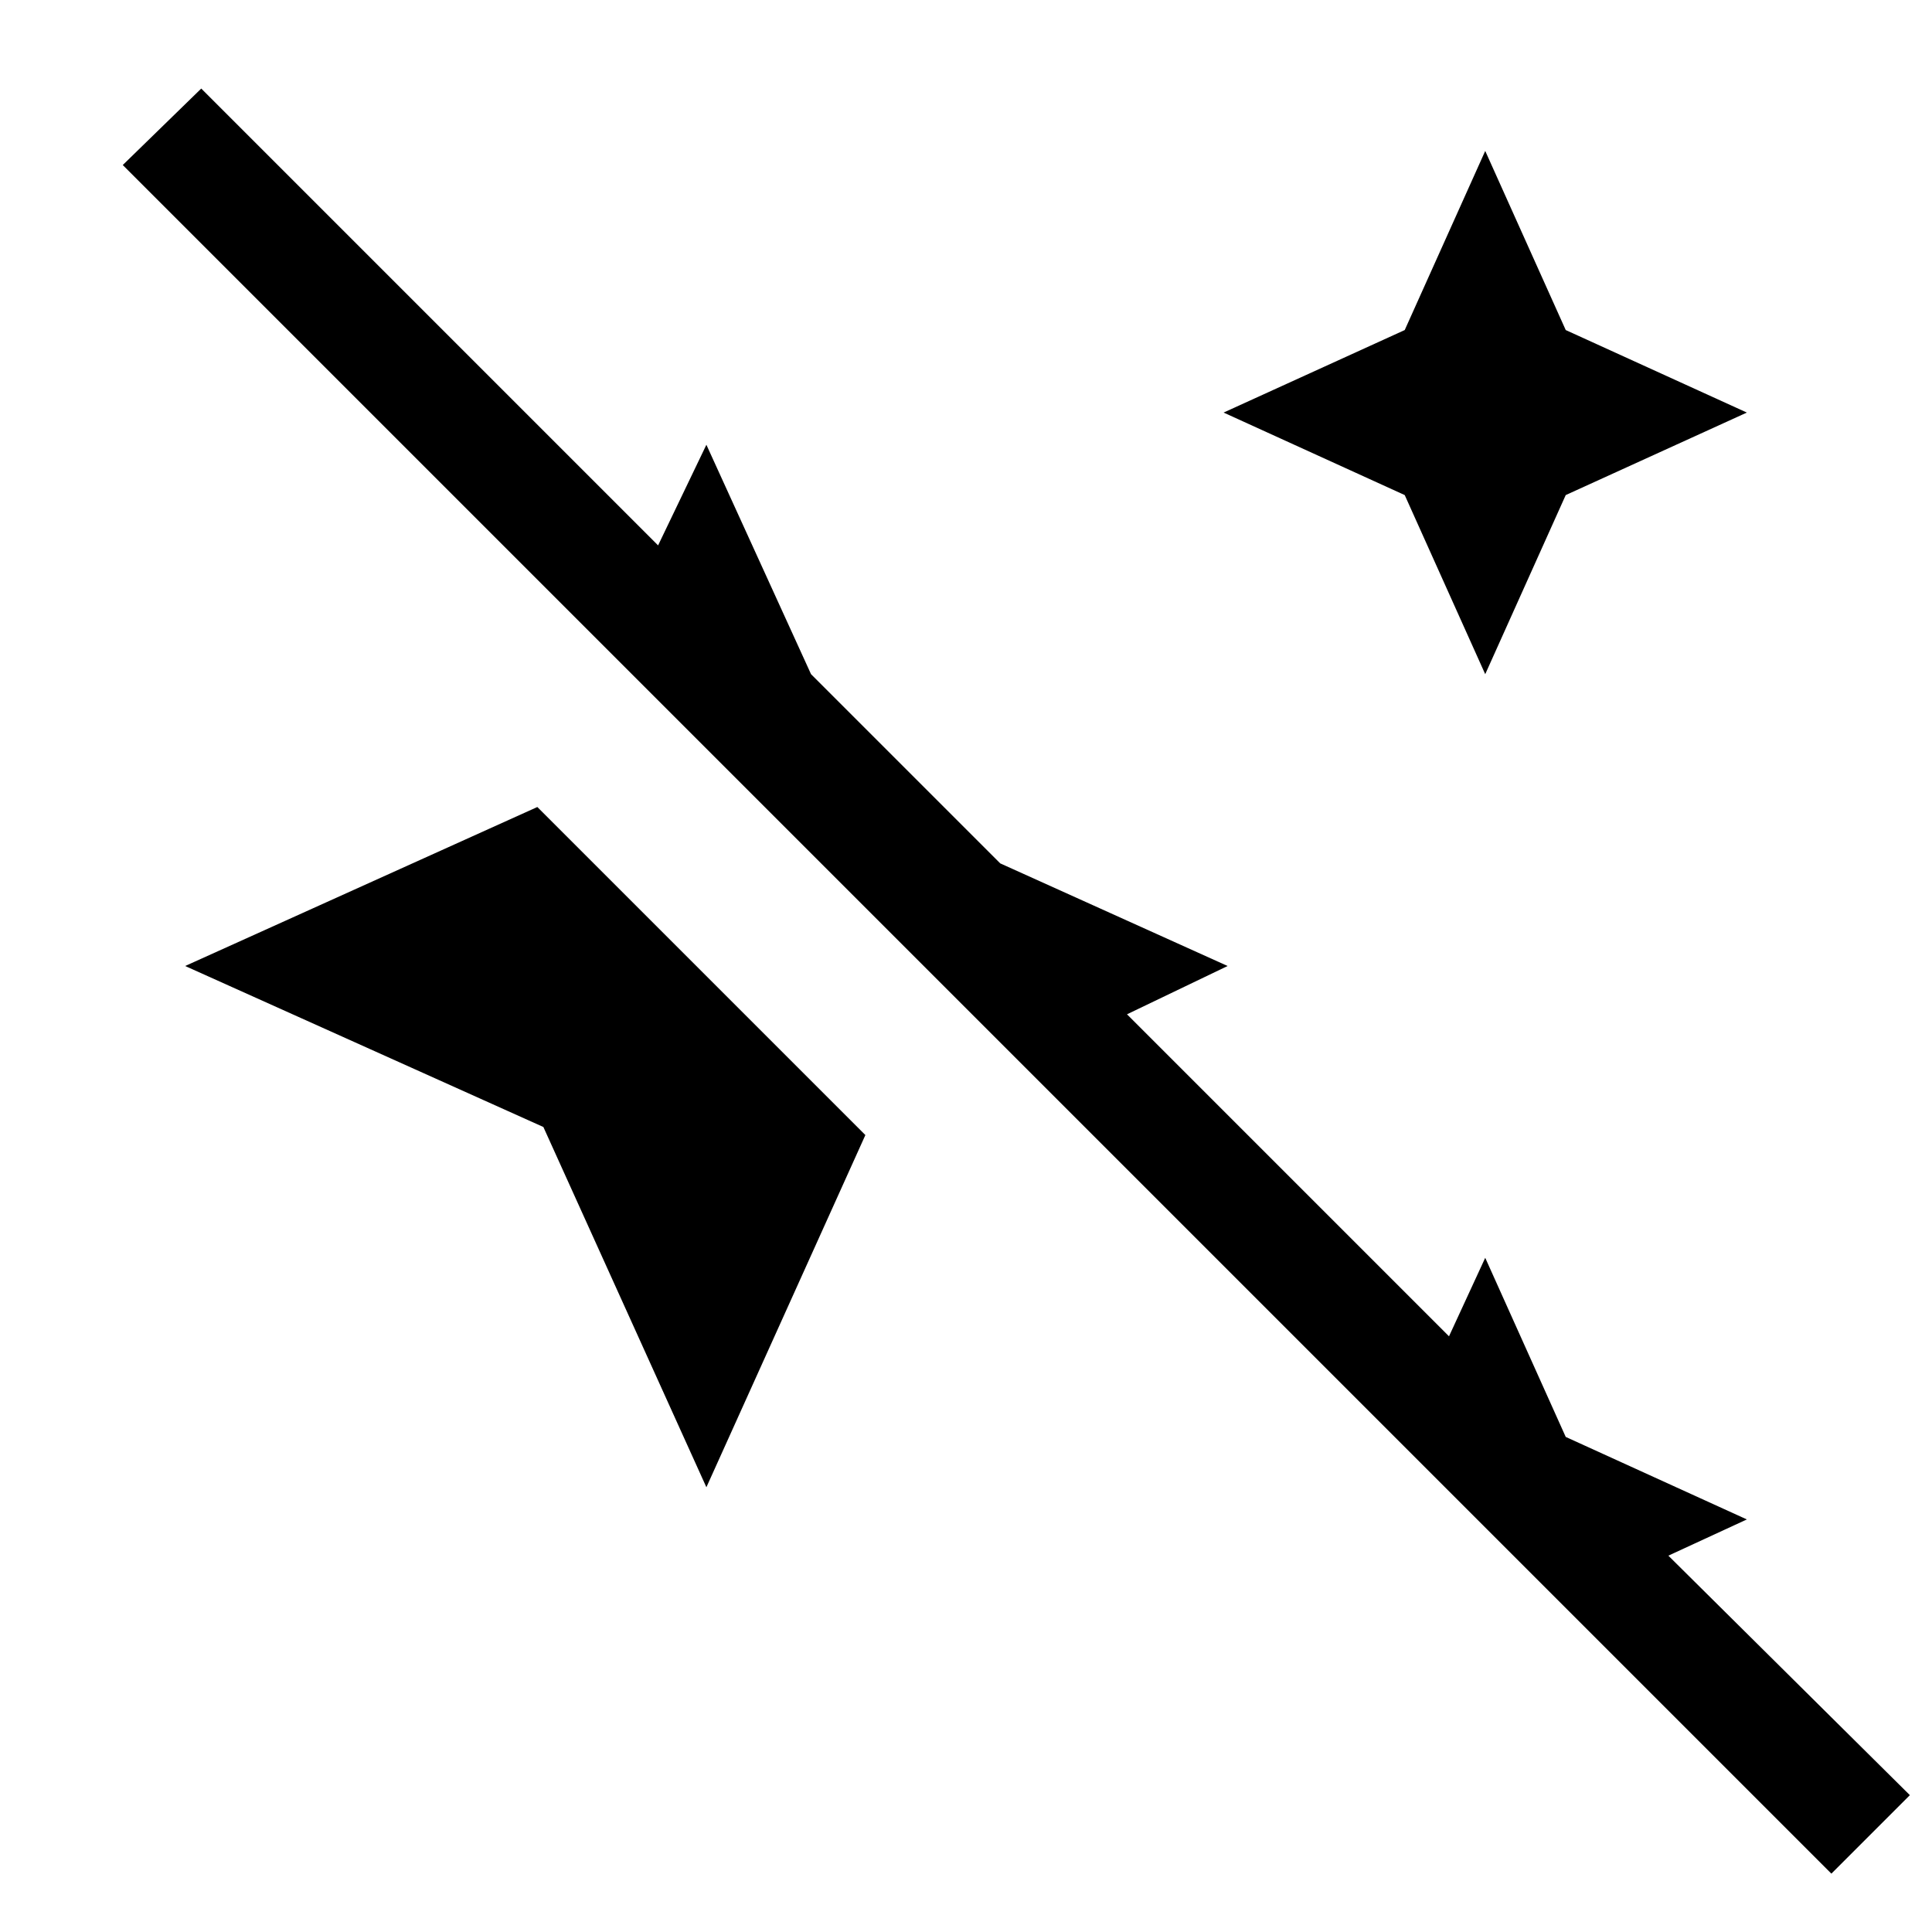 <svg xmlns="http://www.w3.org/2000/svg" height="24" width="24"><path d="M18.45 8.375 17.45 6.15 15.2 5.125 17.45 4.1 18.45 1.875 19.45 4.1 21.7 5.125 19.45 6.15ZM22.75 23.275 1.525 2.05 2.5 1.1 8.175 6.775 8.775 5.525 10.075 8.375 12.425 10.725 15.25 12 14 12.6 18 16.6 18.45 15.625 19.45 17.85 21.7 18.875 20.725 19.325 23.725 22.3ZM8.775 18.475 6.75 14 2.3 12 6.675 10.025 10.75 14.1Z"/></svg>